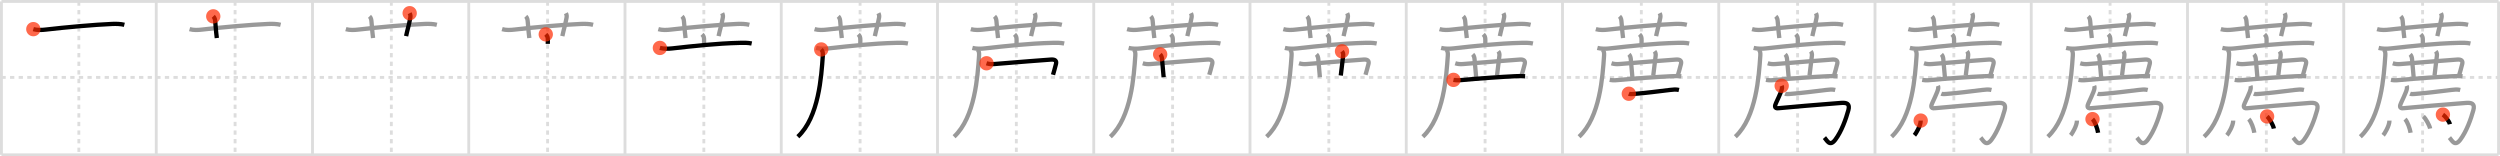 <svg width="1744px" height="109px" viewBox="0 0 1744 109" xmlns="http://www.w3.org/2000/svg" xmlns:xlink="http://www.w3.org/1999/xlink" xml:space="preserve" version="1.1"  baseProfile="full">
<line x1="1" y1="1" x2="1743" y2="1" style="stroke:#ddd;stroke-width:2" />
<line x1="1" y1="1" x2="1" y2="108" style="stroke:#ddd;stroke-width:2" />
<line x1="1" y1="108" x2="1743" y2="108" style="stroke:#ddd;stroke-width:2" />
<line x1="1743" y1="1" x2="1743" y2="108" style="stroke:#ddd;stroke-width:2" />
<line x1="109" y1="1" x2="109" y2="108" style="stroke:#ddd;stroke-width:2" />
<line x1="218" y1="1" x2="218" y2="108" style="stroke:#ddd;stroke-width:2" />
<line x1="327" y1="1" x2="327" y2="108" style="stroke:#ddd;stroke-width:2" />
<line x1="436" y1="1" x2="436" y2="108" style="stroke:#ddd;stroke-width:2" />
<line x1="545" y1="1" x2="545" y2="108" style="stroke:#ddd;stroke-width:2" />
<line x1="654" y1="1" x2="654" y2="108" style="stroke:#ddd;stroke-width:2" />
<line x1="763" y1="1" x2="763" y2="108" style="stroke:#ddd;stroke-width:2" />
<line x1="872" y1="1" x2="872" y2="108" style="stroke:#ddd;stroke-width:2" />
<line x1="981" y1="1" x2="981" y2="108" style="stroke:#ddd;stroke-width:2" />
<line x1="1090" y1="1" x2="1090" y2="108" style="stroke:#ddd;stroke-width:2" />
<line x1="1199" y1="1" x2="1199" y2="108" style="stroke:#ddd;stroke-width:2" />
<line x1="1308" y1="1" x2="1308" y2="108" style="stroke:#ddd;stroke-width:2" />
<line x1="1417" y1="1" x2="1417" y2="108" style="stroke:#ddd;stroke-width:2" />
<line x1="1526" y1="1" x2="1526" y2="108" style="stroke:#ddd;stroke-width:2" />
<line x1="1635" y1="1" x2="1635" y2="108" style="stroke:#ddd;stroke-width:2" />
<line x1="1" y1="54" x2="1743" y2="54" style="stroke:#ddd;stroke-width:2;stroke-dasharray:3 3" />
<line x1="55" y1="1" x2="55" y2="108" style="stroke:#ddd;stroke-width:2;stroke-dasharray:3 3" />
<line x1="164" y1="1" x2="164" y2="108" style="stroke:#ddd;stroke-width:2;stroke-dasharray:3 3" />
<line x1="273" y1="1" x2="273" y2="108" style="stroke:#ddd;stroke-width:2;stroke-dasharray:3 3" />
<line x1="382" y1="1" x2="382" y2="108" style="stroke:#ddd;stroke-width:2;stroke-dasharray:3 3" />
<line x1="491" y1="1" x2="491" y2="108" style="stroke:#ddd;stroke-width:2;stroke-dasharray:3 3" />
<line x1="600" y1="1" x2="600" y2="108" style="stroke:#ddd;stroke-width:2;stroke-dasharray:3 3" />
<line x1="709" y1="1" x2="709" y2="108" style="stroke:#ddd;stroke-width:2;stroke-dasharray:3 3" />
<line x1="818" y1="1" x2="818" y2="108" style="stroke:#ddd;stroke-width:2;stroke-dasharray:3 3" />
<line x1="927" y1="1" x2="927" y2="108" style="stroke:#ddd;stroke-width:2;stroke-dasharray:3 3" />
<line x1="1036" y1="1" x2="1036" y2="108" style="stroke:#ddd;stroke-width:2;stroke-dasharray:3 3" />
<line x1="1145" y1="1" x2="1145" y2="108" style="stroke:#ddd;stroke-width:2;stroke-dasharray:3 3" />
<line x1="1254" y1="1" x2="1254" y2="108" style="stroke:#ddd;stroke-width:2;stroke-dasharray:3 3" />
<line x1="1363" y1="1" x2="1363" y2="108" style="stroke:#ddd;stroke-width:2;stroke-dasharray:3 3" />
<line x1="1472" y1="1" x2="1472" y2="108" style="stroke:#ddd;stroke-width:2;stroke-dasharray:3 3" />
<line x1="1581" y1="1" x2="1581" y2="108" style="stroke:#ddd;stroke-width:2;stroke-dasharray:3 3" />
<line x1="1690" y1="1" x2="1690" y2="108" style="stroke:#ddd;stroke-width:2;stroke-dasharray:3 3" />
<path d="M23.25,20.33c2.75,0.79,6.05,0.62,8.64,0.31c12.86-1.52,34.15-3.46,46.5-3.95c2.71-0.11,5.71-0.04,8.36,0.61" style="fill:none;stroke:black;stroke-width:3" />
<circle cx="23.25" cy="20.33" r="5" stroke-width="0" fill="#FF2A00" opacity="0.7" />
<path d="M132.25,20.33c2.75,0.79,6.05,0.62,8.64,0.31c12.86-1.52,34.15-3.46,46.5-3.95c2.71-0.11,5.71-0.04,8.36,0.61" style="fill:none;stroke:#999;stroke-width:3" />
<path d="M148.77,11.4c1.04,1.04,1.27,2.23,1.39,3.83c0.47,6.27,0.87,9.4,1.09,11.31" style="fill:none;stroke:black;stroke-width:3" />
<circle cx="148.77" cy="11.4" r="5" stroke-width="0" fill="#FF2A00" opacity="0.7" />
<path d="M241.25,20.33c2.75,0.79,6.05,0.62,8.64,0.31c12.86-1.52,34.15-3.46,46.5-3.95c2.71-0.11,5.71-0.04,8.36,0.61" style="fill:none;stroke:#999;stroke-width:3" />
<path d="M257.77,11.4c1.04,1.04,1.27,2.23,1.39,3.83c0.47,6.27,0.87,9.4,1.09,11.31" style="fill:none;stroke:#999;stroke-width:3" />
<path d="M285.79,9.21c0.58,1.17,0.62,2.14,0.44,3.13c-1.06,5.77-1.79,7.41-2.94,12.85" style="fill:none;stroke:black;stroke-width:3" />
<circle cx="285.79" cy="9.21" r="5" stroke-width="0" fill="#FF2A00" opacity="0.7" />
<path d="M350.25,20.33c2.75,0.79,6.05,0.62,8.64,0.31c12.86-1.52,34.15-3.46,46.5-3.95c2.71-0.11,5.71-0.04,8.36,0.61" style="fill:none;stroke:#999;stroke-width:3" />
<path d="M366.77,11.4c1.04,1.04,1.27,2.23,1.39,3.83c0.47,6.27,0.87,9.4,1.09,11.31" style="fill:none;stroke:#999;stroke-width:3" />
<path d="M394.79,9.21c0.58,1.17,0.62,2.14,0.44,3.13c-1.06,5.77-1.79,7.41-2.94,12.85" style="fill:none;stroke:#999;stroke-width:3" />
<path d="M380.72,23.97c1.15,1.15,1.45,1.9,1.45,4.08c0,0.72-0.04,1.55-0.04,2.57" style="fill:none;stroke:black;stroke-width:3" />
<circle cx="380.72" cy="23.97" r="5" stroke-width="0" fill="#FF2A00" opacity="0.7" />
<path d="M459.25,20.33c2.75,0.79,6.05,0.62,8.64,0.31c12.86-1.52,34.15-3.46,46.5-3.95c2.71-0.11,5.71-0.04,8.36,0.61" style="fill:none;stroke:#999;stroke-width:3" />
<path d="M475.77,11.4c1.04,1.04,1.27,2.23,1.39,3.83c0.47,6.27,0.87,9.4,1.09,11.31" style="fill:none;stroke:#999;stroke-width:3" />
<path d="M503.79,9.21c0.58,1.17,0.62,2.14,0.44,3.13c-1.06,5.77-1.79,7.41-2.94,12.85" style="fill:none;stroke:#999;stroke-width:3" />
<path d="M489.72,23.97c1.15,1.15,1.45,1.9,1.45,4.08c0,0.72-0.04,1.55-0.04,2.57" style="fill:none;stroke:#999;stroke-width:3" />
<path d="M460.34,33.43c2.78,0.69,5.89,0.64,8.66,0.33c14.87-1.64,30.25-3.44,47.25-3.87c2.74-0.07,5.43-0.11,8.13,0.46" style="fill:none;stroke:black;stroke-width:3" />
<circle cx="460.34" cy="33.43" r="5" stroke-width="0" fill="#FF2A00" opacity="0.7" />
<path d="M568.25,20.33c2.75,0.79,6.05,0.62,8.64,0.31c12.86-1.52,34.15-3.46,46.5-3.95c2.71-0.11,5.71-0.04,8.36,0.61" style="fill:none;stroke:#999;stroke-width:3" />
<path d="M584.77,11.4c1.04,1.04,1.27,2.23,1.39,3.83c0.47,6.27,0.87,9.4,1.09,11.31" style="fill:none;stroke:#999;stroke-width:3" />
<path d="M612.79,9.21c0.58,1.17,0.62,2.14,0.44,3.13c-1.06,5.77-1.79,7.41-2.94,12.85" style="fill:none;stroke:#999;stroke-width:3" />
<path d="M598.72,23.97c1.15,1.15,1.45,1.9,1.45,4.08c0,0.72-0.04,1.55-0.04,2.57" style="fill:none;stroke:#999;stroke-width:3" />
<path d="M569.34,33.43c2.78,0.69,5.89,0.64,8.66,0.33c14.87-1.64,30.25-3.44,47.25-3.87c2.74-0.07,5.43-0.11,8.13,0.46" style="fill:none;stroke:#999;stroke-width:3" />
<path d="M572.88,34.5c1.06,1.06,1.26,2.38,1.11,4.46C573.0,53,571.25,81.75,556.56,95.38" style="fill:none;stroke:black;stroke-width:3" />
<circle cx="572.88" cy="34.5" r="5" stroke-width="0" fill="#FF2A00" opacity="0.7" />
<path d="M677.25,20.33c2.75,0.79,6.05,0.62,8.64,0.31c12.86-1.52,34.15-3.46,46.5-3.95c2.71-0.11,5.71-0.04,8.36,0.61" style="fill:none;stroke:#999;stroke-width:3" />
<path d="M693.77,11.4c1.04,1.04,1.27,2.23,1.39,3.83c0.47,6.27,0.87,9.4,1.09,11.31" style="fill:none;stroke:#999;stroke-width:3" />
<path d="M721.79,9.21c0.58,1.17,0.62,2.14,0.44,3.13c-1.06,5.77-1.79,7.41-2.94,12.85" style="fill:none;stroke:#999;stroke-width:3" />
<path d="M707.72,23.97c1.15,1.15,1.45,1.9,1.45,4.08c0,0.72-0.04,1.55-0.04,2.57" style="fill:none;stroke:#999;stroke-width:3" />
<path d="M678.34,33.43c2.78,0.69,5.89,0.64,8.66,0.33c14.87-1.64,30.25-3.44,47.25-3.87c2.74-0.07,5.43-0.11,8.13,0.46" style="fill:none;stroke:#999;stroke-width:3" />
<path d="M681.88,34.5c1.06,1.06,1.26,2.38,1.11,4.46C682.0,53,680.25,81.75,665.56,95.38" style="fill:none;stroke:#999;stroke-width:3" />
<path d="M688.19,44.14c1.95,0.61,3.59,0.69,5.62,0.52c15.43-1.29,35.48-2.85,39.4-3.11c2.93-0.19,3.97,0.9,3.44,3.09c-0.98,4.04-1.4,4.98-2.07,7.52" style="fill:none;stroke:black;stroke-width:3" />
<circle cx="688.19" cy="44.14" r="5" stroke-width="0" fill="#FF2A00" opacity="0.7" />
<path d="M786.25,20.33c2.75,0.79,6.05,0.62,8.64,0.31c12.86-1.52,34.15-3.46,46.5-3.95c2.71-0.11,5.71-0.04,8.36,0.61" style="fill:none;stroke:#999;stroke-width:3" />
<path d="M802.77,11.4c1.04,1.04,1.27,2.23,1.39,3.83c0.47,6.27,0.87,9.4,1.09,11.31" style="fill:none;stroke:#999;stroke-width:3" />
<path d="M830.79,9.21c0.58,1.17,0.62,2.14,0.44,3.13c-1.06,5.77-1.79,7.41-2.94,12.85" style="fill:none;stroke:#999;stroke-width:3" />
<path d="M816.72,23.97c1.15,1.15,1.45,1.9,1.45,4.08c0,0.72-0.04,1.55-0.04,2.57" style="fill:none;stroke:#999;stroke-width:3" />
<path d="M787.34,33.43c2.78,0.69,5.89,0.64,8.66,0.33c14.87-1.64,30.25-3.44,47.25-3.87c2.74-0.07,5.43-0.11,8.13,0.46" style="fill:none;stroke:#999;stroke-width:3" />
<path d="M790.88,34.5c1.06,1.06,1.26,2.38,1.11,4.46C791.0,53,789.25,81.75,774.56,95.38" style="fill:none;stroke:#999;stroke-width:3" />
<path d="M797.19,44.14c1.95,0.61,3.59,0.69,5.62,0.52c15.43-1.29,35.48-2.85,39.4-3.11c2.93-0.19,3.97,0.9,3.44,3.09c-0.98,4.04-1.4,4.98-2.07,7.52" style="fill:none;stroke:#999;stroke-width:3" />
<path d="M809.33,37.92c0.88,0.88,1.17,2.08,1.29,3.12c0.09,0.82,0.66,7.24,1.14,12.84" style="fill:none;stroke:black;stroke-width:3" />
<circle cx="809.33" cy="37.92" r="5" stroke-width="0" fill="#FF2A00" opacity="0.7" />
<path d="M895.25,20.33c2.75,0.79,6.05,0.62,8.64,0.31c12.86-1.52,34.15-3.46,46.5-3.95c2.71-0.11,5.71-0.04,8.36,0.61" style="fill:none;stroke:#999;stroke-width:3" />
<path d="M911.77,11.4c1.04,1.04,1.27,2.23,1.39,3.83c0.47,6.27,0.87,9.4,1.09,11.31" style="fill:none;stroke:#999;stroke-width:3" />
<path d="M939.79,9.21c0.58,1.17,0.62,2.14,0.44,3.13c-1.06,5.77-1.79,7.41-2.94,12.85" style="fill:none;stroke:#999;stroke-width:3" />
<path d="M925.72,23.97c1.15,1.15,1.45,1.9,1.45,4.08c0,0.72-0.04,1.55-0.04,2.57" style="fill:none;stroke:#999;stroke-width:3" />
<path d="M896.34,33.43c2.78,0.69,5.89,0.64,8.66,0.33c14.87-1.64,30.25-3.44,47.25-3.87c2.74-0.07,5.43-0.11,8.13,0.46" style="fill:none;stroke:#999;stroke-width:3" />
<path d="M899.88,34.5c1.06,1.06,1.26,2.38,1.11,4.46C900.0,53,898.25,81.75,883.56,95.38" style="fill:none;stroke:#999;stroke-width:3" />
<path d="M906.19,44.14c1.95,0.61,3.59,0.69,5.62,0.52c15.43-1.29,35.48-2.85,39.4-3.11c2.93-0.19,3.97,0.9,3.44,3.09c-0.98,4.04-1.4,4.98-2.07,7.52" style="fill:none;stroke:#999;stroke-width:3" />
<path d="M918.33,37.92c0.88,0.88,1.17,2.08,1.29,3.12c0.09,0.82,0.66,7.24,1.14,12.84" style="fill:none;stroke:#999;stroke-width:3" />
<path d="M936.19,35.78c0.68,0.85,0.93,1.85,0.79,3.12c-0.4,3.6-0.93,8.18-1.66,13.78" style="fill:none;stroke:black;stroke-width:3" />
<circle cx="936.19" cy="35.78" r="5" stroke-width="0" fill="#FF2A00" opacity="0.7" />
<path d="M1004.25,20.33c2.75,0.79,6.05,0.62,8.64,0.31c12.86-1.52,34.15-3.46,46.5-3.95c2.71-0.11,5.71-0.04,8.36,0.61" style="fill:none;stroke:#999;stroke-width:3" />
<path d="M1020.77,11.4c1.04,1.04,1.27,2.23,1.39,3.83c0.47,6.27,0.87,9.4,1.09,11.31" style="fill:none;stroke:#999;stroke-width:3" />
<path d="M1048.79,9.21c0.58,1.17,0.62,2.14,0.44,3.13c-1.06,5.77-1.79,7.41-2.94,12.85" style="fill:none;stroke:#999;stroke-width:3" />
<path d="M1034.72,23.97c1.15,1.15,1.45,1.9,1.45,4.08c0,0.72-0.04,1.55-0.04,2.57" style="fill:none;stroke:#999;stroke-width:3" />
<path d="M1005.34,33.43c2.78,0.69,5.89,0.64,8.66,0.33c14.87-1.64,30.25-3.44,47.25-3.87c2.74-0.07,5.43-0.11,8.13,0.46" style="fill:none;stroke:#999;stroke-width:3" />
<path d="M1008.88,34.5c1.06,1.06,1.26,2.38,1.11,4.46C1009.0,53,1007.25,81.75,992.56,95.38" style="fill:none;stroke:#999;stroke-width:3" />
<path d="M1015.19,44.14c1.95,0.61,3.59,0.69,5.62,0.52c15.43-1.29,35.48-2.85,39.4-3.11c2.93-0.19,3.97,0.9,3.44,3.09c-0.98,4.04-1.4,4.98-2.07,7.52" style="fill:none;stroke:#999;stroke-width:3" />
<path d="M1027.33,37.92c0.88,0.88,1.17,2.08,1.29,3.12c0.09,0.82,0.66,7.24,1.14,12.84" style="fill:none;stroke:#999;stroke-width:3" />
<path d="M1045.19,35.78c0.68,0.85,0.93,1.85,0.79,3.12c-0.4,3.6-0.93,8.18-1.66,13.78" style="fill:none;stroke:#999;stroke-width:3" />
<path d="M1013.94,55.72c2.81,0.53,5.03,0.21,7.31-0.01c8.52-0.83,26.78-2.15,35.63-2.54c2.31-0.1,4.62-0.17,7,0.02" style="fill:none;stroke:black;stroke-width:3" />
<circle cx="1013.94" cy="55.72" r="5" stroke-width="0" fill="#FF2A00" opacity="0.7" />
<path d="M1113.25,20.33c2.75,0.79,6.05,0.62,8.64,0.31c12.86-1.52,34.15-3.46,46.5-3.95c2.71-0.11,5.71-0.04,8.36,0.61" style="fill:none;stroke:#999;stroke-width:3" />
<path d="M1129.77,11.4c1.04,1.04,1.27,2.23,1.39,3.83c0.47,6.27,0.87,9.4,1.09,11.31" style="fill:none;stroke:#999;stroke-width:3" />
<path d="M1157.79,9.21c0.58,1.17,0.62,2.14,0.44,3.13c-1.06,5.77-1.79,7.41-2.94,12.85" style="fill:none;stroke:#999;stroke-width:3" />
<path d="M1143.72,23.97c1.15,1.15,1.45,1.9,1.45,4.08c0,0.72-0.04,1.55-0.04,2.57" style="fill:none;stroke:#999;stroke-width:3" />
<path d="M1114.34,33.43c2.78,0.69,5.89,0.64,8.66,0.33c14.87-1.64,30.25-3.44,47.25-3.87c2.74-0.07,5.43-0.11,8.13,0.46" style="fill:none;stroke:#999;stroke-width:3" />
<path d="M1117.88,34.5c1.06,1.06,1.26,2.38,1.11,4.46C1118.0,53,1116.25,81.75,1101.56,95.38" style="fill:none;stroke:#999;stroke-width:3" />
<path d="M1124.19,44.14c1.95,0.61,3.59,0.69,5.62,0.52c15.43-1.29,35.48-2.85,39.4-3.11c2.93-0.19,3.97,0.9,3.44,3.09c-0.98,4.04-1.4,4.98-2.07,7.52" style="fill:none;stroke:#999;stroke-width:3" />
<path d="M1136.33,37.92c0.88,0.88,1.17,2.08,1.29,3.12c0.09,0.82,0.66,7.24,1.14,12.84" style="fill:none;stroke:#999;stroke-width:3" />
<path d="M1154.19,35.78c0.68,0.85,0.93,1.85,0.79,3.12c-0.4,3.6-0.93,8.18-1.66,13.78" style="fill:none;stroke:#999;stroke-width:3" />
<path d="M1122.94,55.72c2.81,0.53,5.03,0.21,7.31-0.01c8.52-0.83,26.78-2.15,35.63-2.54c2.31-0.1,4.62-0.17,7,0.02" style="fill:none;stroke:#999;stroke-width:3" />
<path d="M1136.25,65.39c0.94,0.38,2.66,0.2,3.6,0.13c6.72-0.46,17.56-1.86,25.16-2.78c2.19-0.26,4.08-0.5,6.24,0.02" style="fill:none;stroke:black;stroke-width:3" />
<circle cx="1136.25" cy="65.39" r="5" stroke-width="0" fill="#FF2A00" opacity="0.7" />
<path d="M1222.25,20.33c2.75,0.79,6.05,0.62,8.64,0.31c12.86-1.52,34.15-3.46,46.5-3.95c2.71-0.11,5.71-0.04,8.36,0.61" style="fill:none;stroke:#999;stroke-width:3" />
<path d="M1238.77,11.4c1.04,1.04,1.27,2.23,1.39,3.83c0.47,6.27,0.87,9.4,1.09,11.31" style="fill:none;stroke:#999;stroke-width:3" />
<path d="M1266.79,9.21c0.58,1.17,0.62,2.14,0.44,3.13c-1.06,5.77-1.79,7.41-2.94,12.85" style="fill:none;stroke:#999;stroke-width:3" />
<path d="M1252.72,23.97c1.15,1.15,1.45,1.9,1.45,4.08c0,0.72-0.04,1.55-0.04,2.57" style="fill:none;stroke:#999;stroke-width:3" />
<path d="M1223.34,33.43c2.78,0.69,5.89,0.64,8.66,0.33c14.87-1.64,30.25-3.44,47.25-3.87c2.74-0.07,5.43-0.11,8.13,0.46" style="fill:none;stroke:#999;stroke-width:3" />
<path d="M1226.88,34.5c1.06,1.06,1.26,2.38,1.11,4.46C1227.0,53,1225.25,81.75,1210.56,95.38" style="fill:none;stroke:#999;stroke-width:3" />
<path d="M1233.19,44.14c1.95,0.61,3.59,0.69,5.62,0.52c15.43-1.29,35.48-2.85,39.4-3.11c2.93-0.19,3.97,0.9,3.44,3.09c-0.98,4.04-1.4,4.98-2.07,7.52" style="fill:none;stroke:#999;stroke-width:3" />
<path d="M1245.33,37.92c0.88,0.88,1.17,2.08,1.29,3.12c0.09,0.82,0.66,7.24,1.14,12.84" style="fill:none;stroke:#999;stroke-width:3" />
<path d="M1263.19,35.78c0.68,0.85,0.93,1.85,0.79,3.12c-0.4,3.6-0.93,8.18-1.66,13.78" style="fill:none;stroke:#999;stroke-width:3" />
<path d="M1231.94,55.72c2.81,0.53,5.03,0.21,7.31-0.01c8.52-0.83,26.78-2.15,35.63-2.54c2.31-0.1,4.62-0.17,7,0.02" style="fill:none;stroke:#999;stroke-width:3" />
<path d="M1245.25,65.39c0.94,0.38,2.66,0.2,3.6,0.13c6.72-0.46,17.56-1.86,25.16-2.78c2.19-0.26,4.08-0.5,6.24,0.02" style="fill:none;stroke:#999;stroke-width:3" />
<path d="M1242.9,59.86c0.47,1.14,0.22,2.26-0.51,4.25c-0.52,1.41-2.35,5.45-3.43,7.73c-0.9,1.88-1.35,4.02,1.65,3.65c3.92-0.48,32.74-2.86,43.65-3.69c4.04-0.3,6.39,0.52,5.15,5.08c-1.66,6.1-4.79,14.85-9.12,20.6c-3.86,5.11-5.69,0.61-7.56-1.5" style="fill:none;stroke:black;stroke-width:3" />
<circle cx="1242.9" cy="59.86" r="5" stroke-width="0" fill="#FF2A00" opacity="0.7" />
<path d="M1331.25,20.33c2.75,0.79,6.05,0.62,8.64,0.31c12.86-1.52,34.15-3.46,46.5-3.95c2.71-0.11,5.71-0.04,8.36,0.61" style="fill:none;stroke:#999;stroke-width:3" />
<path d="M1347.77,11.4c1.04,1.04,1.27,2.23,1.39,3.83c0.47,6.27,0.87,9.4,1.09,11.31" style="fill:none;stroke:#999;stroke-width:3" />
<path d="M1375.79,9.21c0.58,1.17,0.62,2.14,0.44,3.13c-1.06,5.77-1.79,7.41-2.94,12.85" style="fill:none;stroke:#999;stroke-width:3" />
<path d="M1361.72,23.97c1.15,1.15,1.45,1.9,1.45,4.08c0,0.72-0.04,1.55-0.04,2.57" style="fill:none;stroke:#999;stroke-width:3" />
<path d="M1332.34,33.43c2.78,0.69,5.89,0.64,8.66,0.33c14.87-1.64,30.25-3.44,47.25-3.87c2.74-0.07,5.43-0.11,8.13,0.46" style="fill:none;stroke:#999;stroke-width:3" />
<path d="M1335.88,34.5c1.06,1.06,1.26,2.38,1.11,4.46C1336.0,53,1334.25,81.75,1319.56,95.38" style="fill:none;stroke:#999;stroke-width:3" />
<path d="M1342.19,44.14c1.95,0.61,3.59,0.69,5.62,0.52c15.43-1.29,35.48-2.85,39.4-3.11c2.93-0.19,3.97,0.9,3.44,3.09c-0.98,4.04-1.4,4.98-2.07,7.52" style="fill:none;stroke:#999;stroke-width:3" />
<path d="M1354.33,37.92c0.88,0.88,1.17,2.08,1.29,3.12c0.09,0.82,0.66,7.24,1.14,12.84" style="fill:none;stroke:#999;stroke-width:3" />
<path d="M1372.19,35.78c0.68,0.85,0.93,1.85,0.79,3.12c-0.4,3.6-0.93,8.18-1.66,13.78" style="fill:none;stroke:#999;stroke-width:3" />
<path d="M1340.94,55.72c2.81,0.53,5.03,0.21,7.31-0.01c8.52-0.83,26.78-2.15,35.63-2.54c2.31-0.1,4.62-0.17,7,0.02" style="fill:none;stroke:#999;stroke-width:3" />
<path d="M1354.25,65.39c0.94,0.38,2.66,0.2,3.6,0.13c6.72-0.46,17.56-1.86,25.16-2.78c2.19-0.26,4.08-0.5,6.24,0.02" style="fill:none;stroke:#999;stroke-width:3" />
<path d="M1351.9,59.86c0.47,1.14,0.22,2.26-0.51,4.25c-0.52,1.41-2.35,5.45-3.43,7.73c-0.9,1.88-1.35,4.02,1.65,3.65c3.92-0.48,32.74-2.86,43.65-3.69c4.04-0.3,6.39,0.52,5.15,5.08c-1.66,6.1-4.79,14.85-9.12,20.6c-3.86,5.11-5.69,0.61-7.56-1.5" style="fill:none;stroke:#999;stroke-width:3" />
<path d="M1339.88,84.12c0,3.71-3.47,9.18-4.38,10.24" style="fill:none;stroke:black;stroke-width:3" />
<circle cx="1339.88" cy="84.12" r="5" stroke-width="0" fill="#FF2A00" opacity="0.7" />
<path d="M1440.25,20.33c2.75,0.79,6.05,0.62,8.64,0.31c12.86-1.52,34.15-3.46,46.5-3.95c2.71-0.11,5.71-0.04,8.36,0.61" style="fill:none;stroke:#999;stroke-width:3" />
<path d="M1456.77,11.4c1.04,1.04,1.27,2.23,1.39,3.83c0.47,6.27,0.87,9.4,1.09,11.31" style="fill:none;stroke:#999;stroke-width:3" />
<path d="M1484.79,9.21c0.58,1.17,0.62,2.14,0.44,3.13c-1.06,5.77-1.79,7.41-2.94,12.85" style="fill:none;stroke:#999;stroke-width:3" />
<path d="M1470.72,23.97c1.15,1.15,1.45,1.9,1.45,4.08c0,0.72-0.04,1.55-0.04,2.57" style="fill:none;stroke:#999;stroke-width:3" />
<path d="M1441.34,33.43c2.78,0.69,5.89,0.64,8.66,0.33c14.87-1.64,30.25-3.44,47.25-3.87c2.74-0.07,5.43-0.11,8.13,0.46" style="fill:none;stroke:#999;stroke-width:3" />
<path d="M1444.88,34.5c1.06,1.06,1.26,2.38,1.11,4.46C1445.0,53,1443.25,81.75,1428.56,95.38" style="fill:none;stroke:#999;stroke-width:3" />
<path d="M1451.19,44.14c1.95,0.61,3.59,0.69,5.62,0.52c15.43-1.29,35.48-2.85,39.4-3.11c2.93-0.19,3.97,0.9,3.44,3.09c-0.98,4.04-1.4,4.98-2.07,7.52" style="fill:none;stroke:#999;stroke-width:3" />
<path d="M1463.33,37.92c0.88,0.88,1.17,2.08,1.29,3.12c0.09,0.82,0.66,7.24,1.14,12.84" style="fill:none;stroke:#999;stroke-width:3" />
<path d="M1481.19,35.78c0.68,0.85,0.93,1.85,0.79,3.12c-0.4,3.6-0.93,8.18-1.66,13.78" style="fill:none;stroke:#999;stroke-width:3" />
<path d="M1449.94,55.72c2.81,0.53,5.03,0.21,7.31-0.01c8.52-0.83,26.78-2.15,35.63-2.54c2.31-0.1,4.62-0.17,7,0.02" style="fill:none;stroke:#999;stroke-width:3" />
<path d="M1463.25,65.39c0.94,0.38,2.66,0.2,3.6,0.13c6.72-0.46,17.56-1.86,25.16-2.78c2.19-0.26,4.08-0.5,6.24,0.02" style="fill:none;stroke:#999;stroke-width:3" />
<path d="M1460.9,59.86c0.47,1.14,0.22,2.26-0.51,4.25c-0.52,1.41-2.35,5.45-3.43,7.73c-0.9,1.88-1.35,4.02,1.65,3.65c3.92-0.48,32.74-2.86,43.65-3.69c4.04-0.3,6.39,0.52,5.15,5.08c-1.66,6.1-4.79,14.85-9.12,20.6c-3.86,5.11-5.69,0.61-7.56-1.5" style="fill:none;stroke:#999;stroke-width:3" />
<path d="M1448.88,84.12c0,3.71-3.47,9.18-4.38,10.24" style="fill:none;stroke:#999;stroke-width:3" />
<path d="M1459.73,83.1c1.77,1.79,3.45,6.73,3.89,9.52" style="fill:none;stroke:black;stroke-width:3" />
<circle cx="1459.73" cy="83.1" r="5" stroke-width="0" fill="#FF2A00" opacity="0.7" />
<path d="M1549.25,20.33c2.75,0.79,6.05,0.62,8.64,0.31c12.86-1.52,34.15-3.46,46.5-3.95c2.71-0.11,5.71-0.04,8.36,0.61" style="fill:none;stroke:#999;stroke-width:3" />
<path d="M1565.77,11.4c1.04,1.04,1.27,2.23,1.39,3.83c0.47,6.27,0.87,9.4,1.09,11.31" style="fill:none;stroke:#999;stroke-width:3" />
<path d="M1593.79,9.21c0.58,1.17,0.62,2.14,0.44,3.13c-1.06,5.77-1.79,7.41-2.94,12.85" style="fill:none;stroke:#999;stroke-width:3" />
<path d="M1579.72,23.97c1.15,1.15,1.45,1.9,1.45,4.08c0,0.72-0.04,1.55-0.04,2.57" style="fill:none;stroke:#999;stroke-width:3" />
<path d="M1550.34,33.43c2.78,0.69,5.89,0.64,8.66,0.33c14.87-1.64,30.25-3.44,47.25-3.87c2.74-0.07,5.43-0.11,8.13,0.46" style="fill:none;stroke:#999;stroke-width:3" />
<path d="M1553.88,34.5c1.06,1.06,1.26,2.38,1.11,4.46C1554.0,53,1552.25,81.75,1537.56,95.38" style="fill:none;stroke:#999;stroke-width:3" />
<path d="M1560.19,44.14c1.95,0.61,3.59,0.69,5.62,0.52c15.43-1.29,35.48-2.85,39.4-3.11c2.93-0.19,3.97,0.9,3.44,3.09c-0.98,4.04-1.4,4.98-2.07,7.52" style="fill:none;stroke:#999;stroke-width:3" />
<path d="M1572.33,37.92c0.88,0.88,1.17,2.08,1.29,3.12c0.09,0.82,0.66,7.24,1.14,12.84" style="fill:none;stroke:#999;stroke-width:3" />
<path d="M1590.19,35.78c0.68,0.85,0.93,1.85,0.79,3.12c-0.4,3.6-0.93,8.18-1.66,13.78" style="fill:none;stroke:#999;stroke-width:3" />
<path d="M1558.94,55.72c2.81,0.53,5.03,0.21,7.31-0.01c8.52-0.83,26.78-2.15,35.63-2.54c2.31-0.1,4.62-0.17,7,0.02" style="fill:none;stroke:#999;stroke-width:3" />
<path d="M1572.25,65.39c0.94,0.38,2.66,0.2,3.6,0.13c6.72-0.46,17.56-1.86,25.16-2.78c2.19-0.26,4.08-0.5,6.24,0.02" style="fill:none;stroke:#999;stroke-width:3" />
<path d="M1569.9,59.86c0.47,1.14,0.22,2.26-0.51,4.25c-0.52,1.41-2.35,5.45-3.43,7.73c-0.9,1.88-1.35,4.02,1.65,3.65c3.92-0.48,32.74-2.86,43.65-3.69c4.04-0.3,6.39,0.52,5.15,5.08c-1.66,6.1-4.79,14.85-9.12,20.6c-3.86,5.11-5.69,0.61-7.56-1.5" style="fill:none;stroke:#999;stroke-width:3" />
<path d="M1557.88,84.12c0,3.71-3.47,9.18-4.38,10.24" style="fill:none;stroke:#999;stroke-width:3" />
<path d="M1568.73,83.1c1.77,1.79,3.45,6.73,3.89,9.52" style="fill:none;stroke:#999;stroke-width:3" />
<path d="M1581.52,81.22c1.67,1.49,4.31,6.14,4.73,8.47" style="fill:none;stroke:black;stroke-width:3" />
<circle cx="1581.52" cy="81.22" r="5" stroke-width="0" fill="#FF2A00" opacity="0.7" />
<path d="M1658.25,20.33c2.75,0.79,6.05,0.62,8.64,0.31c12.86-1.52,34.15-3.46,46.5-3.95c2.71-0.11,5.71-0.04,8.36,0.61" style="fill:none;stroke:#999;stroke-width:3" />
<path d="M1674.77,11.4c1.04,1.04,1.27,2.23,1.39,3.83c0.47,6.27,0.87,9.4,1.09,11.31" style="fill:none;stroke:#999;stroke-width:3" />
<path d="M1702.79,9.21c0.58,1.17,0.62,2.14,0.44,3.13c-1.06,5.77-1.79,7.41-2.94,12.85" style="fill:none;stroke:#999;stroke-width:3" />
<path d="M1688.72,23.97c1.15,1.15,1.45,1.9,1.45,4.08c0,0.72-0.04,1.55-0.04,2.57" style="fill:none;stroke:#999;stroke-width:3" />
<path d="M1659.34,33.43c2.78,0.69,5.89,0.64,8.66,0.33c14.87-1.64,30.25-3.44,47.25-3.87c2.74-0.07,5.43-0.11,8.13,0.46" style="fill:none;stroke:#999;stroke-width:3" />
<path d="M1662.88,34.5c1.06,1.06,1.26,2.38,1.11,4.46C1663.0,53,1661.25,81.75,1646.56,95.38" style="fill:none;stroke:#999;stroke-width:3" />
<path d="M1669.19,44.14c1.95,0.61,3.59,0.69,5.62,0.52c15.43-1.29,35.48-2.85,39.4-3.11c2.93-0.19,3.97,0.9,3.44,3.09c-0.98,4.04-1.4,4.98-2.07,7.52" style="fill:none;stroke:#999;stroke-width:3" />
<path d="M1681.33,37.92c0.88,0.88,1.17,2.08,1.29,3.12c0.09,0.82,0.66,7.24,1.14,12.84" style="fill:none;stroke:#999;stroke-width:3" />
<path d="M1699.19,35.78c0.68,0.85,0.93,1.85,0.79,3.12c-0.4,3.6-0.93,8.18-1.66,13.78" style="fill:none;stroke:#999;stroke-width:3" />
<path d="M1667.94,55.72c2.81,0.53,5.03,0.21,7.31-0.01c8.52-0.83,26.78-2.15,35.63-2.54c2.31-0.1,4.62-0.17,7,0.02" style="fill:none;stroke:#999;stroke-width:3" />
<path d="M1681.25,65.39c0.94,0.38,2.66,0.2,3.6,0.13c6.72-0.46,17.56-1.86,25.16-2.78c2.19-0.26,4.08-0.5,6.24,0.02" style="fill:none;stroke:#999;stroke-width:3" />
<path d="M1678.9,59.86c0.47,1.14,0.22,2.26-0.51,4.25c-0.52,1.41-2.35,5.45-3.43,7.73c-0.9,1.88-1.35,4.02,1.65,3.65c3.92-0.48,32.74-2.86,43.65-3.69c4.04-0.3,6.39,0.52,5.15,5.08c-1.66,6.1-4.79,14.85-9.12,20.6c-3.86,5.11-5.69,0.61-7.56-1.5" style="fill:none;stroke:#999;stroke-width:3" />
<path d="M1666.88,84.12c0,3.71-3.47,9.18-4.38,10.24" style="fill:none;stroke:#999;stroke-width:3" />
<path d="M1677.73,83.1c1.77,1.79,3.45,6.73,3.89,9.52" style="fill:none;stroke:#999;stroke-width:3" />
<path d="M1690.52,81.22c1.67,1.49,4.31,6.14,4.73,8.47" style="fill:none;stroke:#999;stroke-width:3" />
<path d="M1704.17,79.95c1.73,1.18,4.46,4.85,4.89,6.69" style="fill:none;stroke:black;stroke-width:3" />
<circle cx="1704.17" cy="79.95" r="5" stroke-width="0" fill="#FF2A00" opacity="0.7" />
</svg>